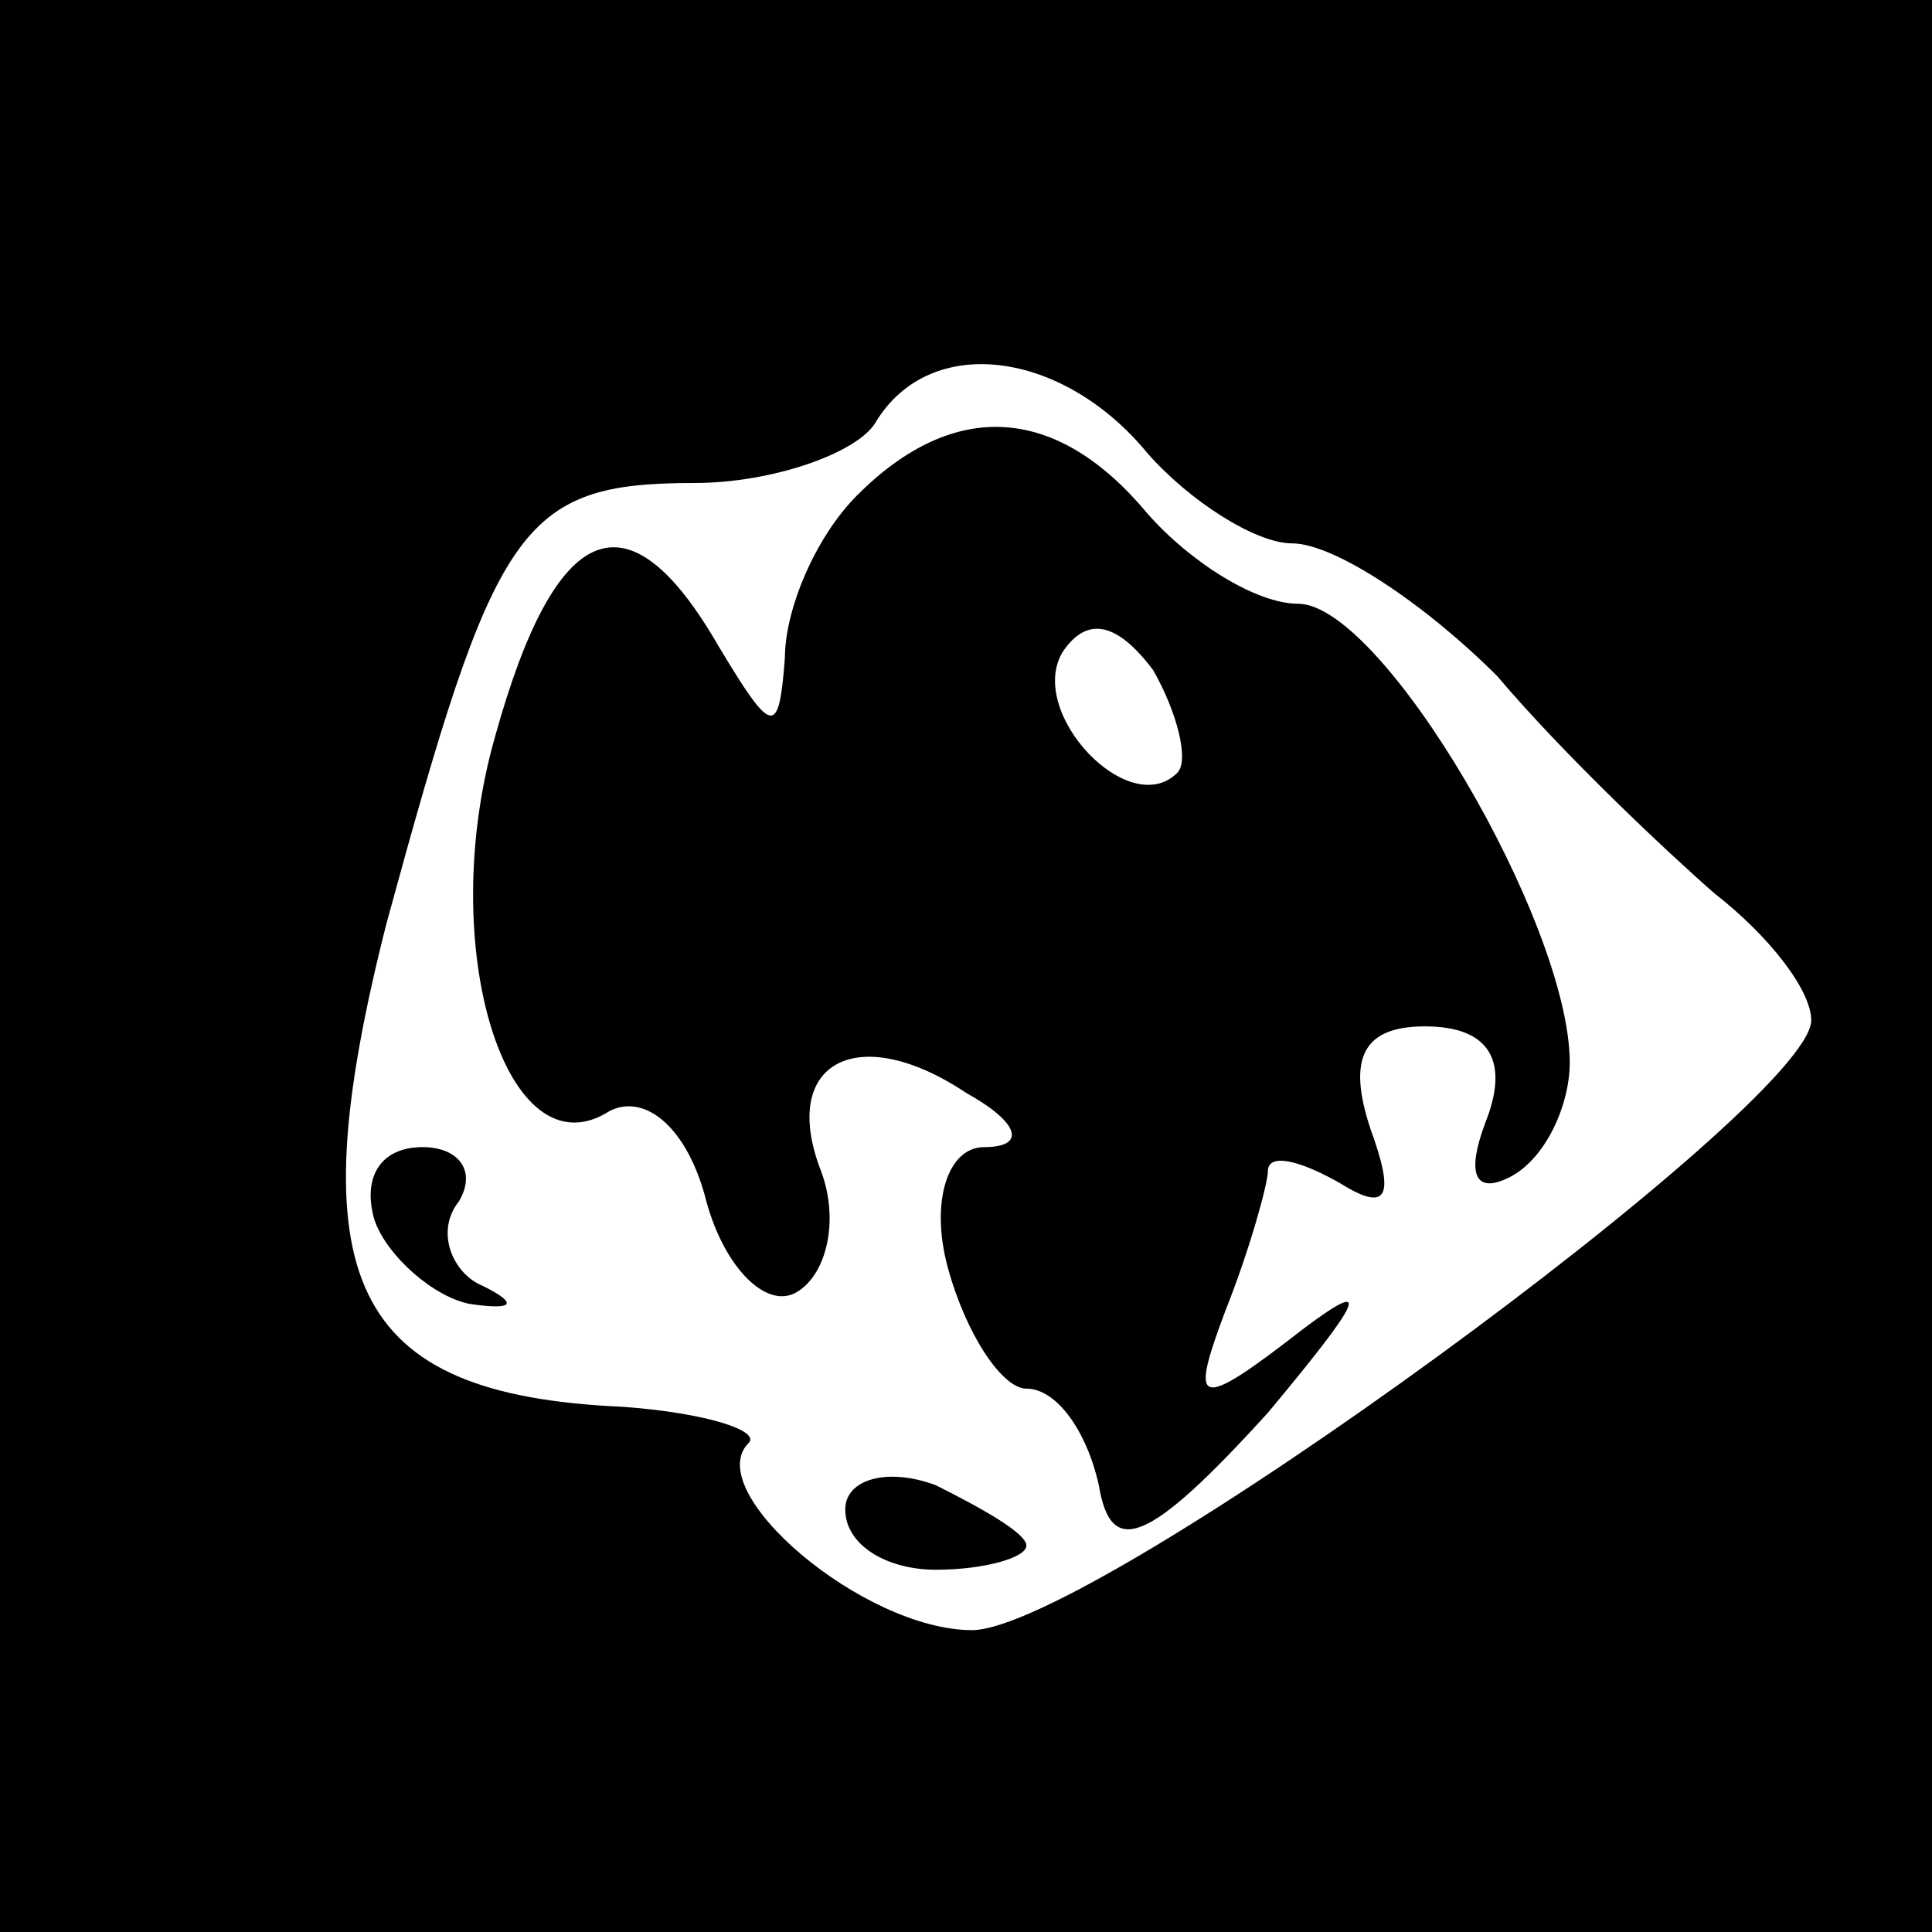 <?xml version="1.0" standalone="no"?>
<!DOCTYPE svg PUBLIC "-//W3C//DTD SVG 20010904//EN"
 "http://www.w3.org/TR/2001/REC-SVG-20010904/DTD/svg10.dtd">
<svg version="1.0" xmlns="http://www.w3.org/2000/svg"
 width="32pt" height="32pt" viewBox="0 0 32 32"
 preserveAspectRatio="xMidYMid meet">
<rect x="0" y="0" width="32" height="32" fill="#808080" stroke="none"/>
<g transform="translate(0,32) scale(0.1,-0.1)"
fill="#000000" stroke="none">
<path fill="#000000" stroke="none" d="M0 160 l0 -160 160 0 160 0 0 160 0
160 -160 0 -160 0 0 -160z"/>
<path fill="#ffffff" stroke="none" d="M190 245 c7 -8 18 -15 24 -15 7 0 22
-10 34 -22 11 -13 28 -29 36 -36 9 -7 16 -16 16 -21 0 -14 -119 -101 -139
-101 -18 0 -45 23 -37 31 2 2 -7 5 -21 6 -45 2 -54 21 -39 80 18 66 22 73 51
73 13 0 27 5 30 10 9 15 31 12 45 -5z"/>
<path fill="#000000" stroke="none" d="M142 238 c-7 -7 -12 -19 -12 -27 -1
-13 -2 -13 -11 2 -15 26 -27 21 -37 -15 -10 -35 2 -73 19 -62 6 3 13 -3 16
-15 3 -11 10 -18 15 -15 5 3 7 12 4 20 -7 18 6 25 24 13 9 -5 10 -9 3 -9 -6 0
-9 -9 -6 -20 3 -11 9 -20 13 -20 5 0 10 -7 12 -16 2 -12 8 -10 28 12 15 18 18
23 6 14 -18 -14 -19 -13 -13 3 4 10 7 21 7 23 0 3 5 2 12 -2 8 -5 9 -2 5 9 -4
12 -1 17 9 17 11 0 14 -6 10 -16 -3 -8 -2 -12 4 -9 6 3 10 12 10 19 0 23 -31
76 -45 76 -7 0 -18 7 -25 15 -15 18 -32 19 -48 3z"/>
<path fill="#ffffff" stroke="none" d="M195 192 c-8 -8 -25 10 -19 20 4 6 9 5
15 -3 4 -7 6 -15 4 -17z"/>
<path fill="#000000" stroke="none" d="M62 118 c2 -6 10 -13 16 -14 7 -1 8 0
2 3 -5 2 -8 9 -4 14 3 5 0 9 -6 9 -7 0 -10 -5 -8 -12z"/>
<path fill="#000000" stroke="none" d="M140 70 c0 -6 7 -10 15 -10 8 0 15 2
15 4 0 2 -7 6 -15 10 -8 3 -15 1 -15 -4z"/>
</g>
</svg>
